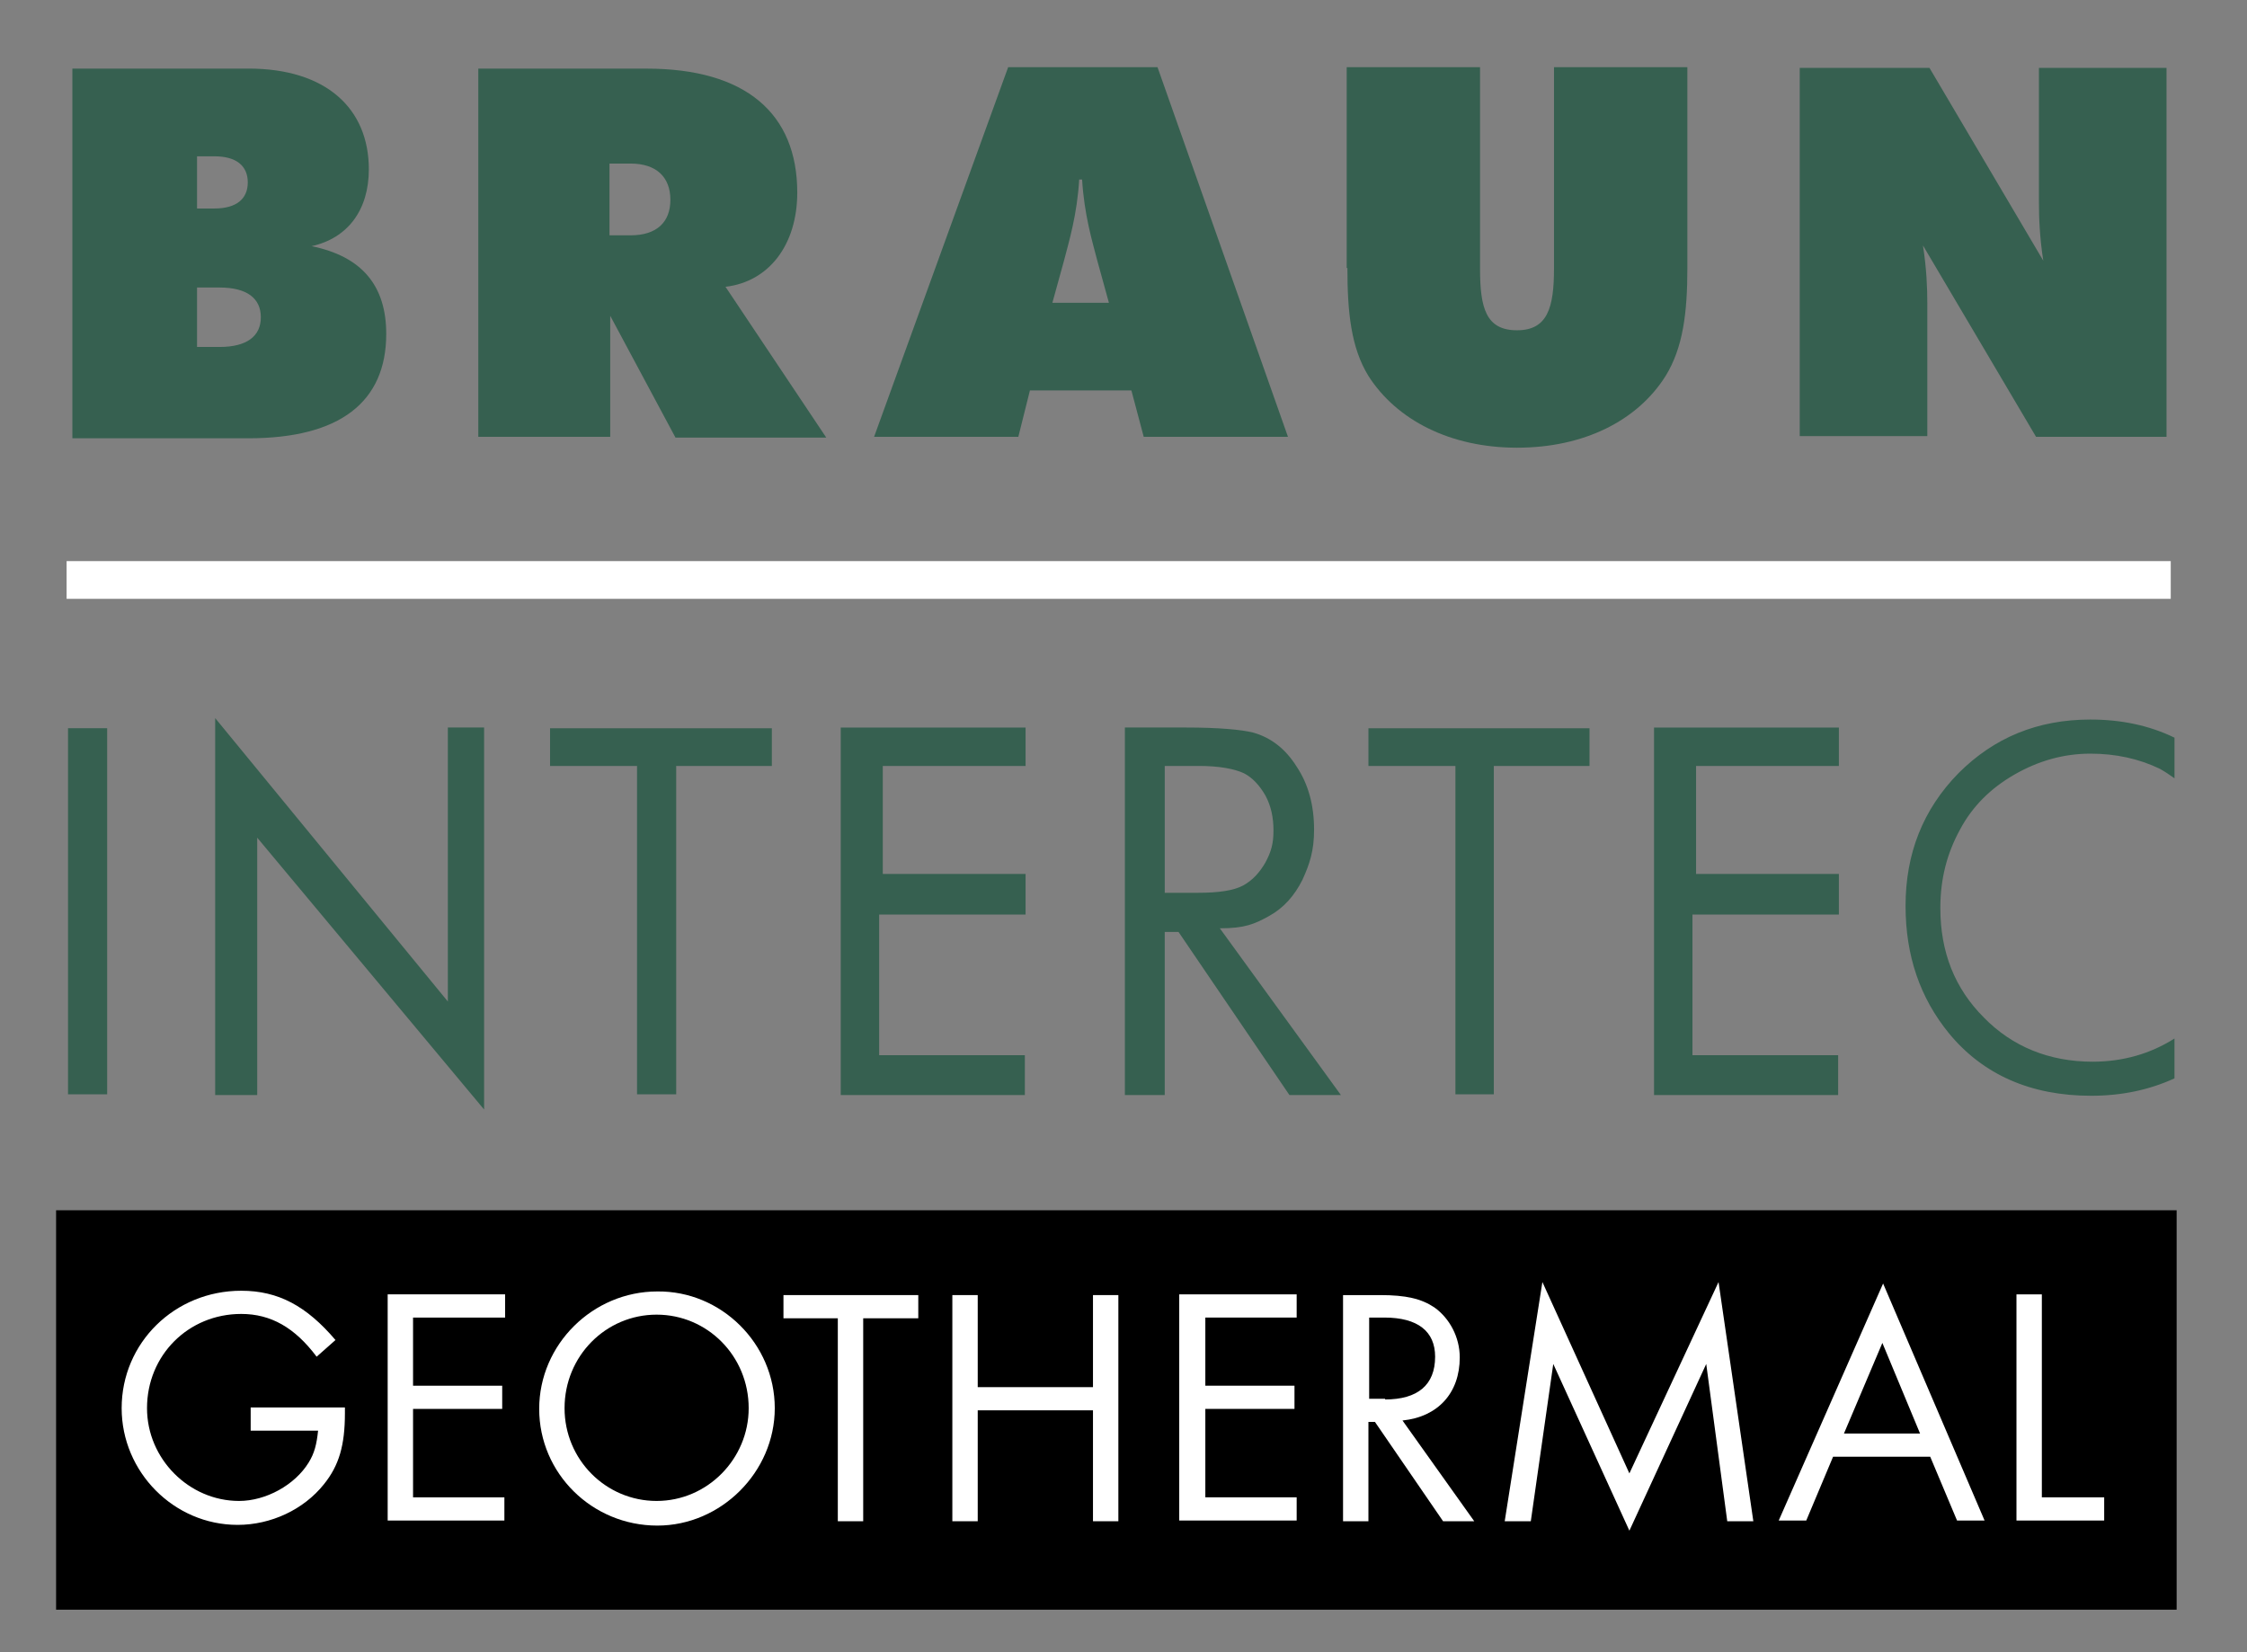<?xml version="1.0" encoding="UTF-8" standalone="no"?>
<svg
   xmlns:dc="http://purl.org/dc/elements/1.1/"
   xmlns:cc="http://creativecommons.org/ns#"
   xmlns:rdf="http://www.w3.org/1999/02/22-rdf-syntax-ns#"
   xmlns:svg="http://www.w3.org/2000/svg"
   xmlns="http://www.w3.org/2000/svg"
   xmlns:sodipodi="http://sodipodi.sourceforge.net/DTD/sodipodi-0.dtd"
   xmlns:inkscape="http://www.inkscape.org/namespaces/inkscape"
   version="1.1"
   width="136"
   height="100"
   id="svg3031"
   inkscape:version="0.48.4 r9939"
   sodipodi:docname="logo.svg">
  <rect width="100%" height="100%" fill="#808080" stroke="none"/>
  <defs
     id="defs3073" />
  <sodipodi:namedview
     pagecolor="#ffffff"
     bordercolor="#666666"
     borderopacity="1"
     objecttolerance="10"
     gridtolerance="10"
     guidetolerance="10"
     inkscape:pageopacity="0"
     inkscape:pageshadow="2"
     inkscape:window-width="1920"
     inkscape:window-height="1018"
     id="namedview3071"
     showgrid="false"
     inkscape:zoom="0.944"
     inkscape:cx="125"
     inkscape:cy="123.49038"
     inkscape:window-x="-8"
     inkscape:window-y="-8"
     inkscape:window-maximized="1"
     inkscape:current-layer="svg3031" />
  <path
     style="fill:#366050;fill-rule:evenodd"
     inkscape:connector-curvature="0"
     id="path3035"
     d="M 4.38,26.527 H 15.041 c 5.528,0 8.336,-2.194 8.336,-6.318 0,-2.939 -1.492,-4.694 -4.519,-5.309 2.194,-0.483 3.466,-2.194 3.466,-4.651 0,-3.685 -2.588,-6.098 -7.283,-6.098 H 4.38 V 26.527 l 0,0 z M 11.926,9.461 h 1.053 c 1.316,0 2.018,0.57 2.018,1.579 0,1.009 -0.702,1.579 -2.018,1.579 H 11.926 V 9.461 l 0,0 z m 0,7.941 h 1.36 c 1.667,0 2.501,0.658 2.501,1.799 0,1.141 -0.834,1.799 -2.501,1.799 h -1.36 v -3.598 l 0,0 z" />
  <path
     style="fill:#366050;fill-rule:evenodd"
     inkscape:connector-curvature="0"
     id="path3037"
     d="m 28.949,26.44 h 7.985 v -7.327 l 3.949,7.371 h 9.126 l -6.098,-9.126 c 2.632,-0.307 4.343,-2.545 4.343,-5.703 0,-4.782 -3.115,-7.502 -9.126,-7.502 H 28.949 V 26.44 l 0,0 z M 36.89,9.899 h 1.272 c 1.579,0 2.413,0.834 2.413,2.194 0,1.36 -0.834,2.15 -2.413,2.15 H 36.89 V 9.899 l 0,0 z" />
  <path
     style="fill:#366050;fill-rule:evenodd"
     inkscape:connector-curvature="0"
     id="path3039"
     d="m 52.903,26.44 h 8.731 l 0.702,-2.808 h 6.142 l 0.746,2.808 h 8.731 L 70.058,4.064 h -9.038 l -8.116,22.375 0,0 z m 10.793,-8.116 0.702,-2.545 c 0.307,-1.185 0.79,-2.764 0.921,-4.914 h 0.175 c 0.132,2.15 0.614,3.729 0.921,4.914 l 0.702,2.545 h -3.422 l 0,0 z" />
  <path
     style="fill:#366050;fill-rule:evenodd"
     inkscape:connector-curvature="0"
     id="path3041"
     d="m 81.552,16.217 c 0,2.676 0.219,4.826 1.272,6.537 1.711,2.676 4.958,4.343 8.994,4.343 4.036,0 7.283,-1.623 8.994,-4.343 1.053,-1.711 1.316,-3.817 1.316,-6.537 V 4.064 H 94.056 V 16.261 c 0,2.369 -0.395,3.729 -2.238,3.729 -1.887,0 -2.238,-1.36 -2.238,-3.729 V 4.064 H 81.509 V 16.217 l 0.044,0 z" />
  <path
     style="fill:#366050;fill-rule:evenodd"
     inkscape:connector-curvature="0"
     id="path3043"
     d="m 108.929,26.396 h 7.722 v -8.029 c 0,-0.921 -0.044,-2.106 -0.263,-3.51 l 6.844,11.582 h 7.897 V 4.108 h -7.722 v 8.116 c 0,0.965 0.044,2.15 0.263,3.554 L 116.782,4.108 h -7.853 V 26.396 l 0,0 z" />
  <path
     style="fill:#366050;fill-rule:evenodd"
     inkscape:connector-curvature="0"
     id="path3045"
     d="m 4.117,44.076 v 22.156 h 2.369 v -22.156 h -2.369 l 0,0 z m 8.906,22.2 h 2.545 v -15.575 l 13.732,16.452 v -23.121 h -2.194 v 16.584 L 13.023,43.462 v 22.814 l 0,0 z m 20.269,-19.918 h 5.265 v 19.874 h 2.369 v -19.874 h 5.791 v -2.281 H 33.292 v 2.281 l 0,0 z m 17.593,-2.281 v 22.2 h 11.144 v -2.413 h -8.818 v -8.511 h 8.862 v -2.457 h -8.643 v -6.537 h 8.643 v -2.325 H 50.885 l 0,0.044 z m 17.198,0 v 22.2 h 2.413 v -9.871 h 0.834 l 6.713,9.871 h 3.115 l -7.327,-10.091 c 1.536,0 2.106,-0.263 2.983,-0.746 0.877,-0.483 1.536,-1.228 2.018,-2.194 0.439,-0.965 0.702,-1.755 0.702,-3.027 0,-1.492 -0.351,-2.764 -1.053,-3.817 -0.658,-1.053 -1.536,-1.755 -2.632,-2.062 -0.702,-0.175 -2.062,-0.307 -4.08,-0.307 h -3.685 l 0,0.044 z m 2.413,2.281 h 2.062 c 1.228,0 2.15,0.175 2.72,0.439 0.526,0.263 0.965,0.746 1.316,1.36 0.351,0.658 0.483,1.36 0.483,2.106 0,0.79 -0.132,1.272 -0.483,1.93 -0.351,0.614 -0.79,1.097 -1.36,1.404 -0.57,0.307 -1.492,0.439 -2.72,0.439 h -2.018 v -7.678 l 0,0 z m 61.115,0.746 v -2.457 c -1.536,-0.746 -3.247,-1.097 -5.089,-1.097 -3.203,0 -5.835,1.097 -7.985,3.247 -2.15,2.194 -3.203,4.87 -3.203,8.029 0,3.027 0.877,5.572 2.632,7.722 2.062,2.501 4.958,3.773 8.599,3.773 1.843,0 3.51,-0.351 5.045,-1.053 v -2.413 c -1.448,0.921 -3.115,1.404 -4.958,1.404 -2.632,0 -4.87,-0.921 -6.581,-2.676 -1.755,-1.755 -2.632,-3.949 -2.632,-6.625 0,-1.755 0.395,-3.29 1.185,-4.738 0.746,-1.404 1.843,-2.501 3.29,-3.334 1.448,-0.834 2.983,-1.272 4.607,-1.272 1.536,0 2.939,0.307 4.212,0.921 0.307,0.175 0.57,0.351 0.877,0.57 l 0,0 z m -48.787,-0.746 h 5.265 v 19.874 h 2.325 v -19.874 h 5.791 v -2.281 H 82.825 v 2.281 l 0,0 z m 17.286,-2.281 v 22.2 h 11.144 v -2.413 h -8.818 v -8.511 h 8.862 v -2.457 h -8.643 v -6.537 h 8.643 v -2.325 h -11.188 l 0,0.044 z" />
  <polygon
     style="fill:#ffffff;fill-rule:evenodd"
     id="polygon3047"
     points="296,78 296,72.8 296,72.8 5.9,72.8 5.9,78 "
     transform="matrix(0.439,0,0,0.439,1.441,2.002)" />
  <rect
     id="rect3049"
     height="24.175"
     width="128.346"
     y="73.251"
     x="3.395" />
  <path
     style="fill:#ffffff"
     inkscape:connector-curvature="0"
     id="path3051"
     d="m 20.876,85.185 v 0.351 c 0,1.93 -0.351,3.159 -1.272,4.3 -1.228,1.536 -3.203,2.457 -5.221,2.457 -3.861,0 -7.02,-3.203 -7.02,-7.064 0,-3.949 3.203,-7.107 7.239,-7.107 2.238,0 3.949,0.921 5.703,2.983 l -1.141,1.009 c -1.316,-1.755 -2.764,-2.588 -4.563,-2.588 -3.203,0 -5.703,2.501 -5.703,5.703 0,3.071 2.545,5.616 5.572,5.616 1.623,0 3.378,-0.965 4.212,-2.325 0.351,-0.57 0.483,-1.097 0.57,-1.93 h -4.08 v -1.404 h 5.703 z" />
  <path
     style="fill:#ffffff"
     inkscape:connector-curvature="0"
     id="path3053"
     d="m 25,79.789 v 4.08 h 5.396 v 1.404 h -5.396 v 5.352 h 5.528 v 1.404 h -7.064 v -13.688 h 7.107 v 1.404 h -5.572 z" />
  <path
     style="fill:#ffffff"
     inkscape:connector-curvature="0"
     id="path3055"
     d="m 46.893,85.229 c 0,3.861 -3.247,7.107 -7.107,7.107 -3.949,0 -7.151,-3.159 -7.151,-7.064 0,-3.905 3.247,-7.107 7.151,-7.107 3.861,-0.044 7.107,3.159 7.107,7.064 z m -12.723,0 c 0,3.115 2.501,5.616 5.572,5.616 3.071,0 5.572,-2.545 5.572,-5.616 0,-3.159 -2.501,-5.66 -5.572,-5.66 -3.071,0 -5.572,2.501 -5.572,5.66 z" />
  <path
     style="fill:#ffffff"
     inkscape:connector-curvature="0"
     id="path3057"
     d="m 52.245,92.073 h -1.536 v -12.284 h -3.29 v -1.404 h 8.16 v 1.404 h -3.334 v 12.284 z" />
  <path
     style="fill:#ffffff"
     inkscape:connector-curvature="0"
     id="path3059"
     d="m 66.153,83.957 v -5.572 h 1.536 v 13.688 h -1.536 v -6.713 h -6.976 v 6.713 h -1.536 v -13.688 h 1.536 v 5.572 h 6.976 z" />
  <path
     style="fill:#ffffff"
     inkscape:connector-curvature="0"
     id="path3061"
     d="m 72.953,79.789 v 4.08 h 5.396 v 1.404 h -5.396 v 5.352 h 5.528 v 1.404 h -7.107 v -13.688 h 7.107 v 1.404 h -5.528 z" />
  <path
     style="fill:#ffffff"
     inkscape:connector-curvature="0"
     id="path3063"
     d="m 89.23,92.073 h -1.887 l -4.124,-6.011 h -0.395 v 6.011 h -1.536 v -13.688 h 2.238 c 1.579,0 2.501,0.219 3.29,0.746 0.921,0.658 1.536,1.799 1.536,3.027 0,2.15 -1.316,3.598 -3.466,3.817 l 4.343,6.098 z m -5.396,-7.371 c 1.974,0 3.027,-0.877 3.027,-2.588 0,-1.536 -1.053,-2.369 -3.071,-2.369 h -0.921 v 4.914 h 0.965 z" />
  <path
     style="fill:#ffffff"
     inkscape:connector-curvature="0"
     id="path3065"
     d="m 93.354,77.595 5.265,11.582 5.396,-11.582 2.106,14.478 h -1.579 l -1.272,-9.52 -4.651,10.091 -4.607,-10.091 -1.36,9.52 h -1.579 l 2.281,-14.478 z" />
  <path
     style="fill:#ffffff"
     inkscape:connector-curvature="0"
     id="path3067"
     d="m 110.947,88.169 -1.623,3.861 h -1.667 l 6.318,-14.346 6.142,14.346 h -1.667 l -1.623,-3.861 h -5.879 z m 2.983,-6.888 -2.325,5.484 h 4.607 l -2.281,-5.484 z" />
  <path
     style="fill:#ffffff"
     inkscape:connector-curvature="0"
     id="path3069"
     d="m 123.583,90.626 h 3.773 v 1.404 h -5.309 v -13.688 h 1.536 v 12.284 z" />
</svg>
